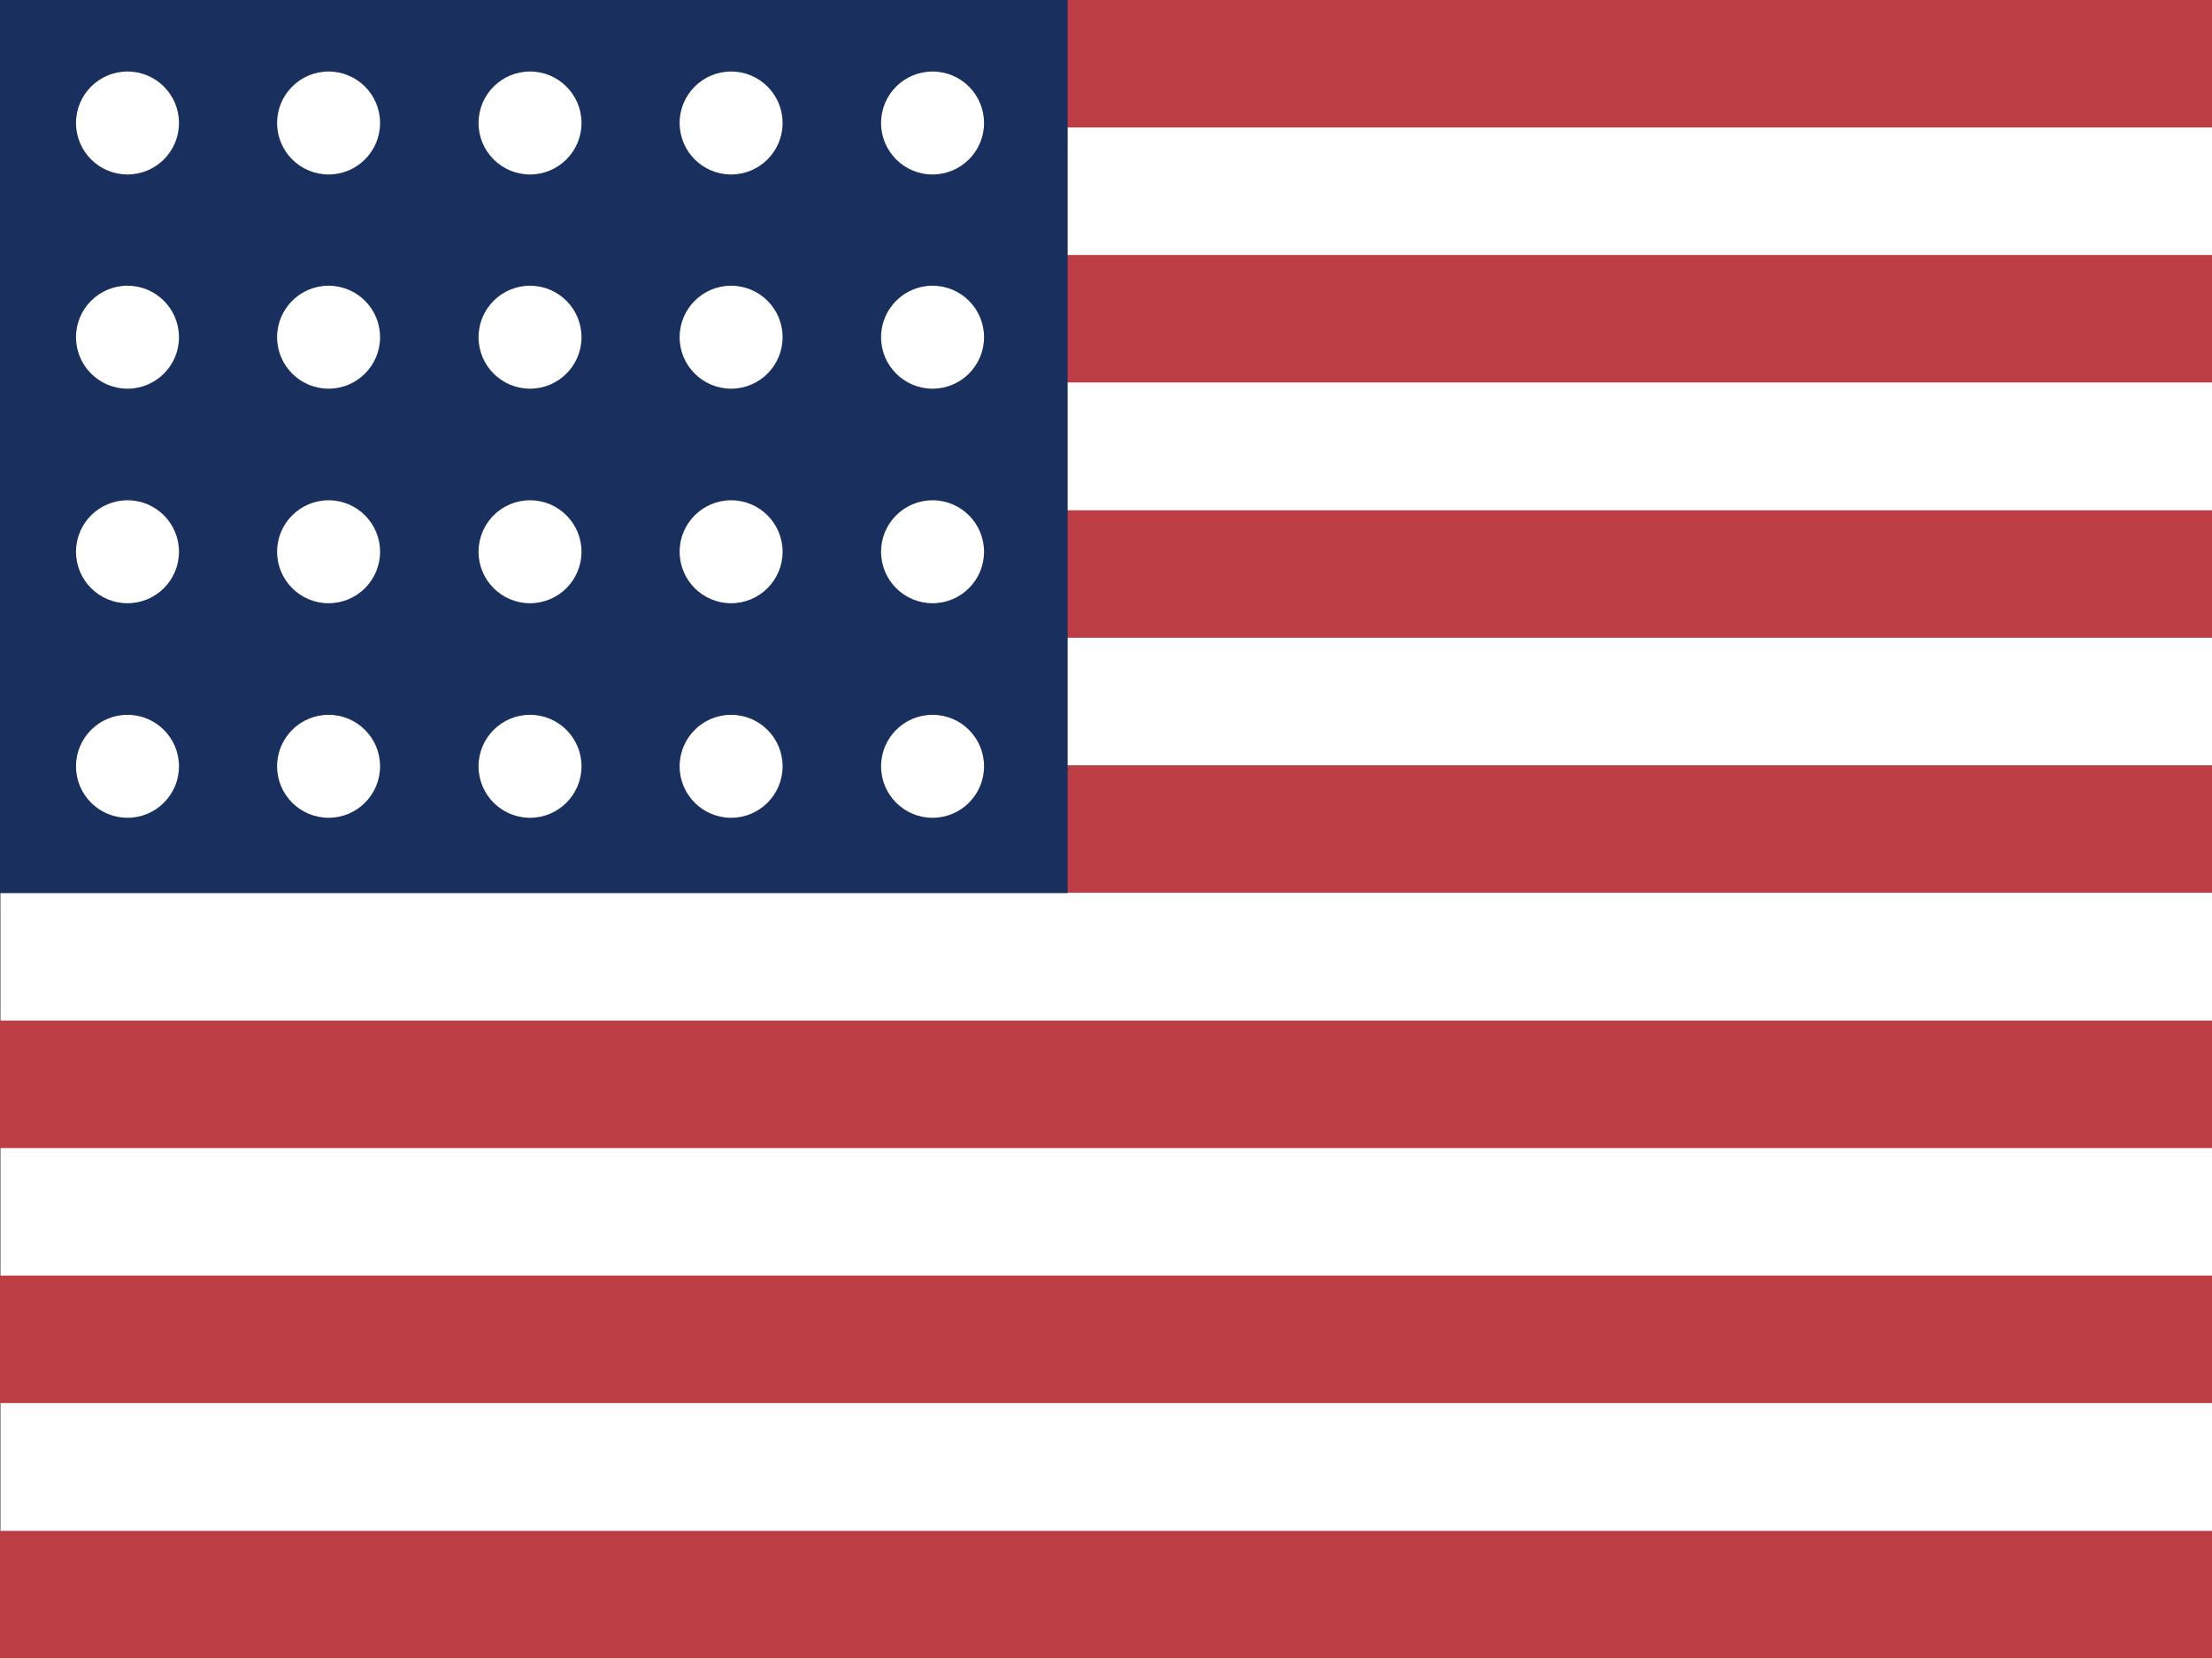 <svg xmlns="http://www.w3.org/2000/svg" viewBox="0 0 640.2 480" style="enable-background:new 0 0 640.2 480" xml:space="preserve">
  <rect x="0" y="0" width="640.2" height="480" fill="#808080" stroke="none"/>
  <path style="fill:#fff" d="M.2 0h640v480.1H.2z"/>
  <path style="fill:#bd3d44" d="M0 0h640.2v36.9H0zM0 73.8h640.2v36.9H0zM0 147.7h640.2v36.9H0zM0 221.5h640.2v36.9H0zM0 295.4h640.2v36.9H0zM0 369.2h640.2v36.9H0zM0 443.1h640.2V480H0z"/>
  <path style="fill:#192f5d" d="M0 0h309v258.5H0z"/>
  <g>
    <circle style="fill:#fff" cx="36.9" cy="35.6" r="14.9"/>
    <circle style="fill:#fff" cx="95.1" cy="35.6" r="14.9"/>
    <circle style="fill:#fff" cx="153.4" cy="35.6" r="14.9"/>
    <circle style="fill:#fff" cx="211.6" cy="35.6" r="14.9"/>
    <circle style="fill:#fff" cx="269.9" cy="35.6" r="14.9"/>
    <g>
      <circle style="fill:#fff" cx="36.9" cy="97.6" r="14.9"/>
      <circle style="fill:#fff" cx="95.1" cy="97.6" r="14.9"/>
      <circle style="fill:#fff" cx="153.4" cy="97.6" r="14.9"/>
      <circle style="fill:#fff" cx="211.6" cy="97.6" r="14.9"/>
      <circle style="fill:#fff" cx="269.9" cy="97.6" r="14.9"/>
    </g>
    <g>
      <circle style="fill:#fff" cx="36.9" cy="159.7" r="14.9"/>
      <circle style="fill:#fff" cx="95.1" cy="159.7" r="14.9"/>
      <circle style="fill:#fff" cx="153.4" cy="159.7" r="14.9"/>
      <circle style="fill:#fff" cx="211.6" cy="159.7" r="14.9"/>
      <circle style="fill:#fff" cx="269.9" cy="159.7" r="14.9"/>
    </g>
    <g>
      <circle style="fill:#fff" cx="36.9" cy="221.8" r="14.9"/>
      <circle style="fill:#fff" cx="95.1" cy="221.8" r="14.9"/>
      <circle style="fill:#fff" cx="153.4" cy="221.8" r="14.9"/>
      <circle style="fill:#fff" cx="211.6" cy="221.8" r="14.9"/>
      <circle style="fill:#fff" cx="269.9" cy="221.8" r="14.9"/>
    </g>
  </g>
</svg>
